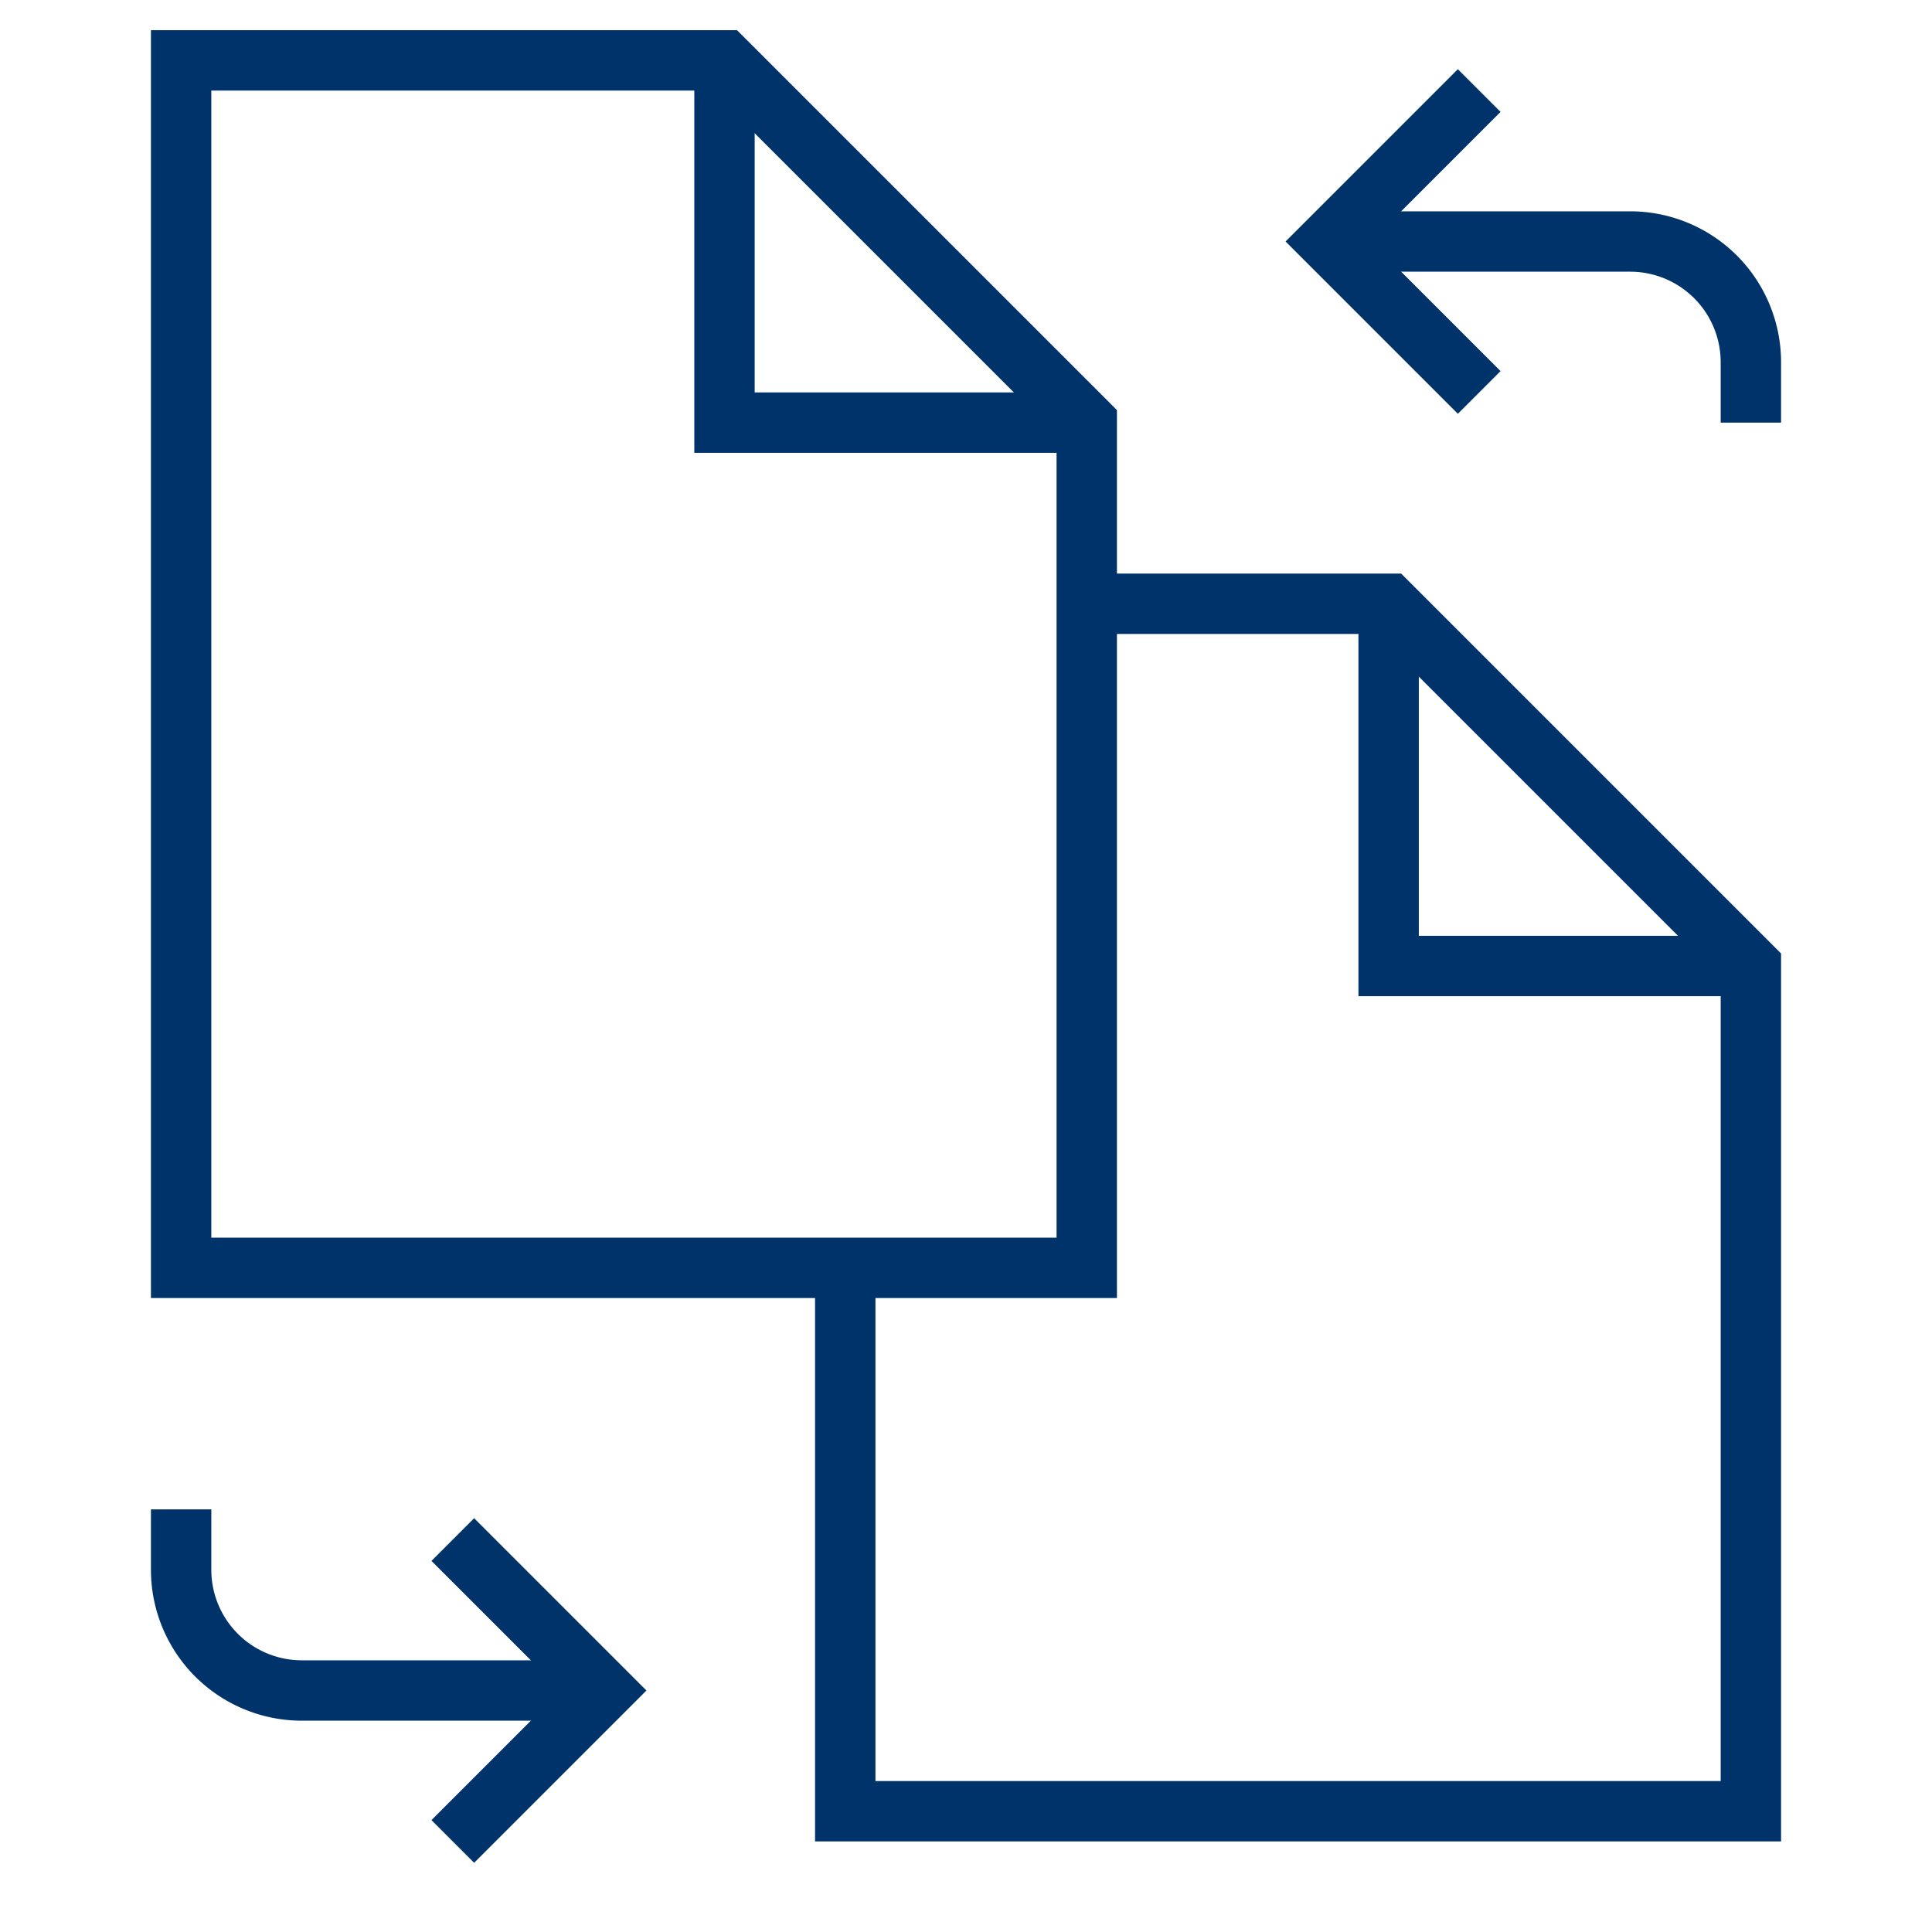<?xml version="1.0" encoding="UTF-8"?>
<svg xmlns="http://www.w3.org/2000/svg" aria-describedby="desc" aria-labelledby="title" viewBox="0 0 64 64"><path fill="none" stroke="#003369" stroke-miterlimit="10" stroke-width="2" d="M28 42v18h30V32L46 20H36" data-name="layer1" style="stroke: #003369;"/><path fill="none" stroke="#003369" stroke-miterlimit="10" stroke-width="2" d="M46 20v12h12" data-name="layer1" style="stroke: #003369;"/><path fill="none" stroke="#003369" stroke-miterlimit="10" stroke-width="2" d="M24 2H6v40h30V14L24 2z" data-name="layer2" style="stroke: #003369;"/><path fill="none" stroke="#003369" stroke-miterlimit="10" stroke-width="2" d="M24 2v12h12M20 56H10a4 4 0 0 1-4-4v-2" data-name="layer2" style="stroke: #003369;"/><path fill="none" stroke="#003369" stroke-miterlimit="10" stroke-width="2" d="M15 51l5 5-5 5" data-name="layer2" style="stroke: #003369;"/><path fill="none" stroke="#003369" stroke-miterlimit="10" stroke-width="2" d="M44 8h10a4 4 0 0 1 4 4v2" data-name="layer1" style="stroke: #003369;"/><path fill="none" stroke="#003369" stroke-miterlimit="10" stroke-width="2" d="M49 13l-5-5 5-5" data-name="layer1" style="stroke: #003369;"/></svg>
